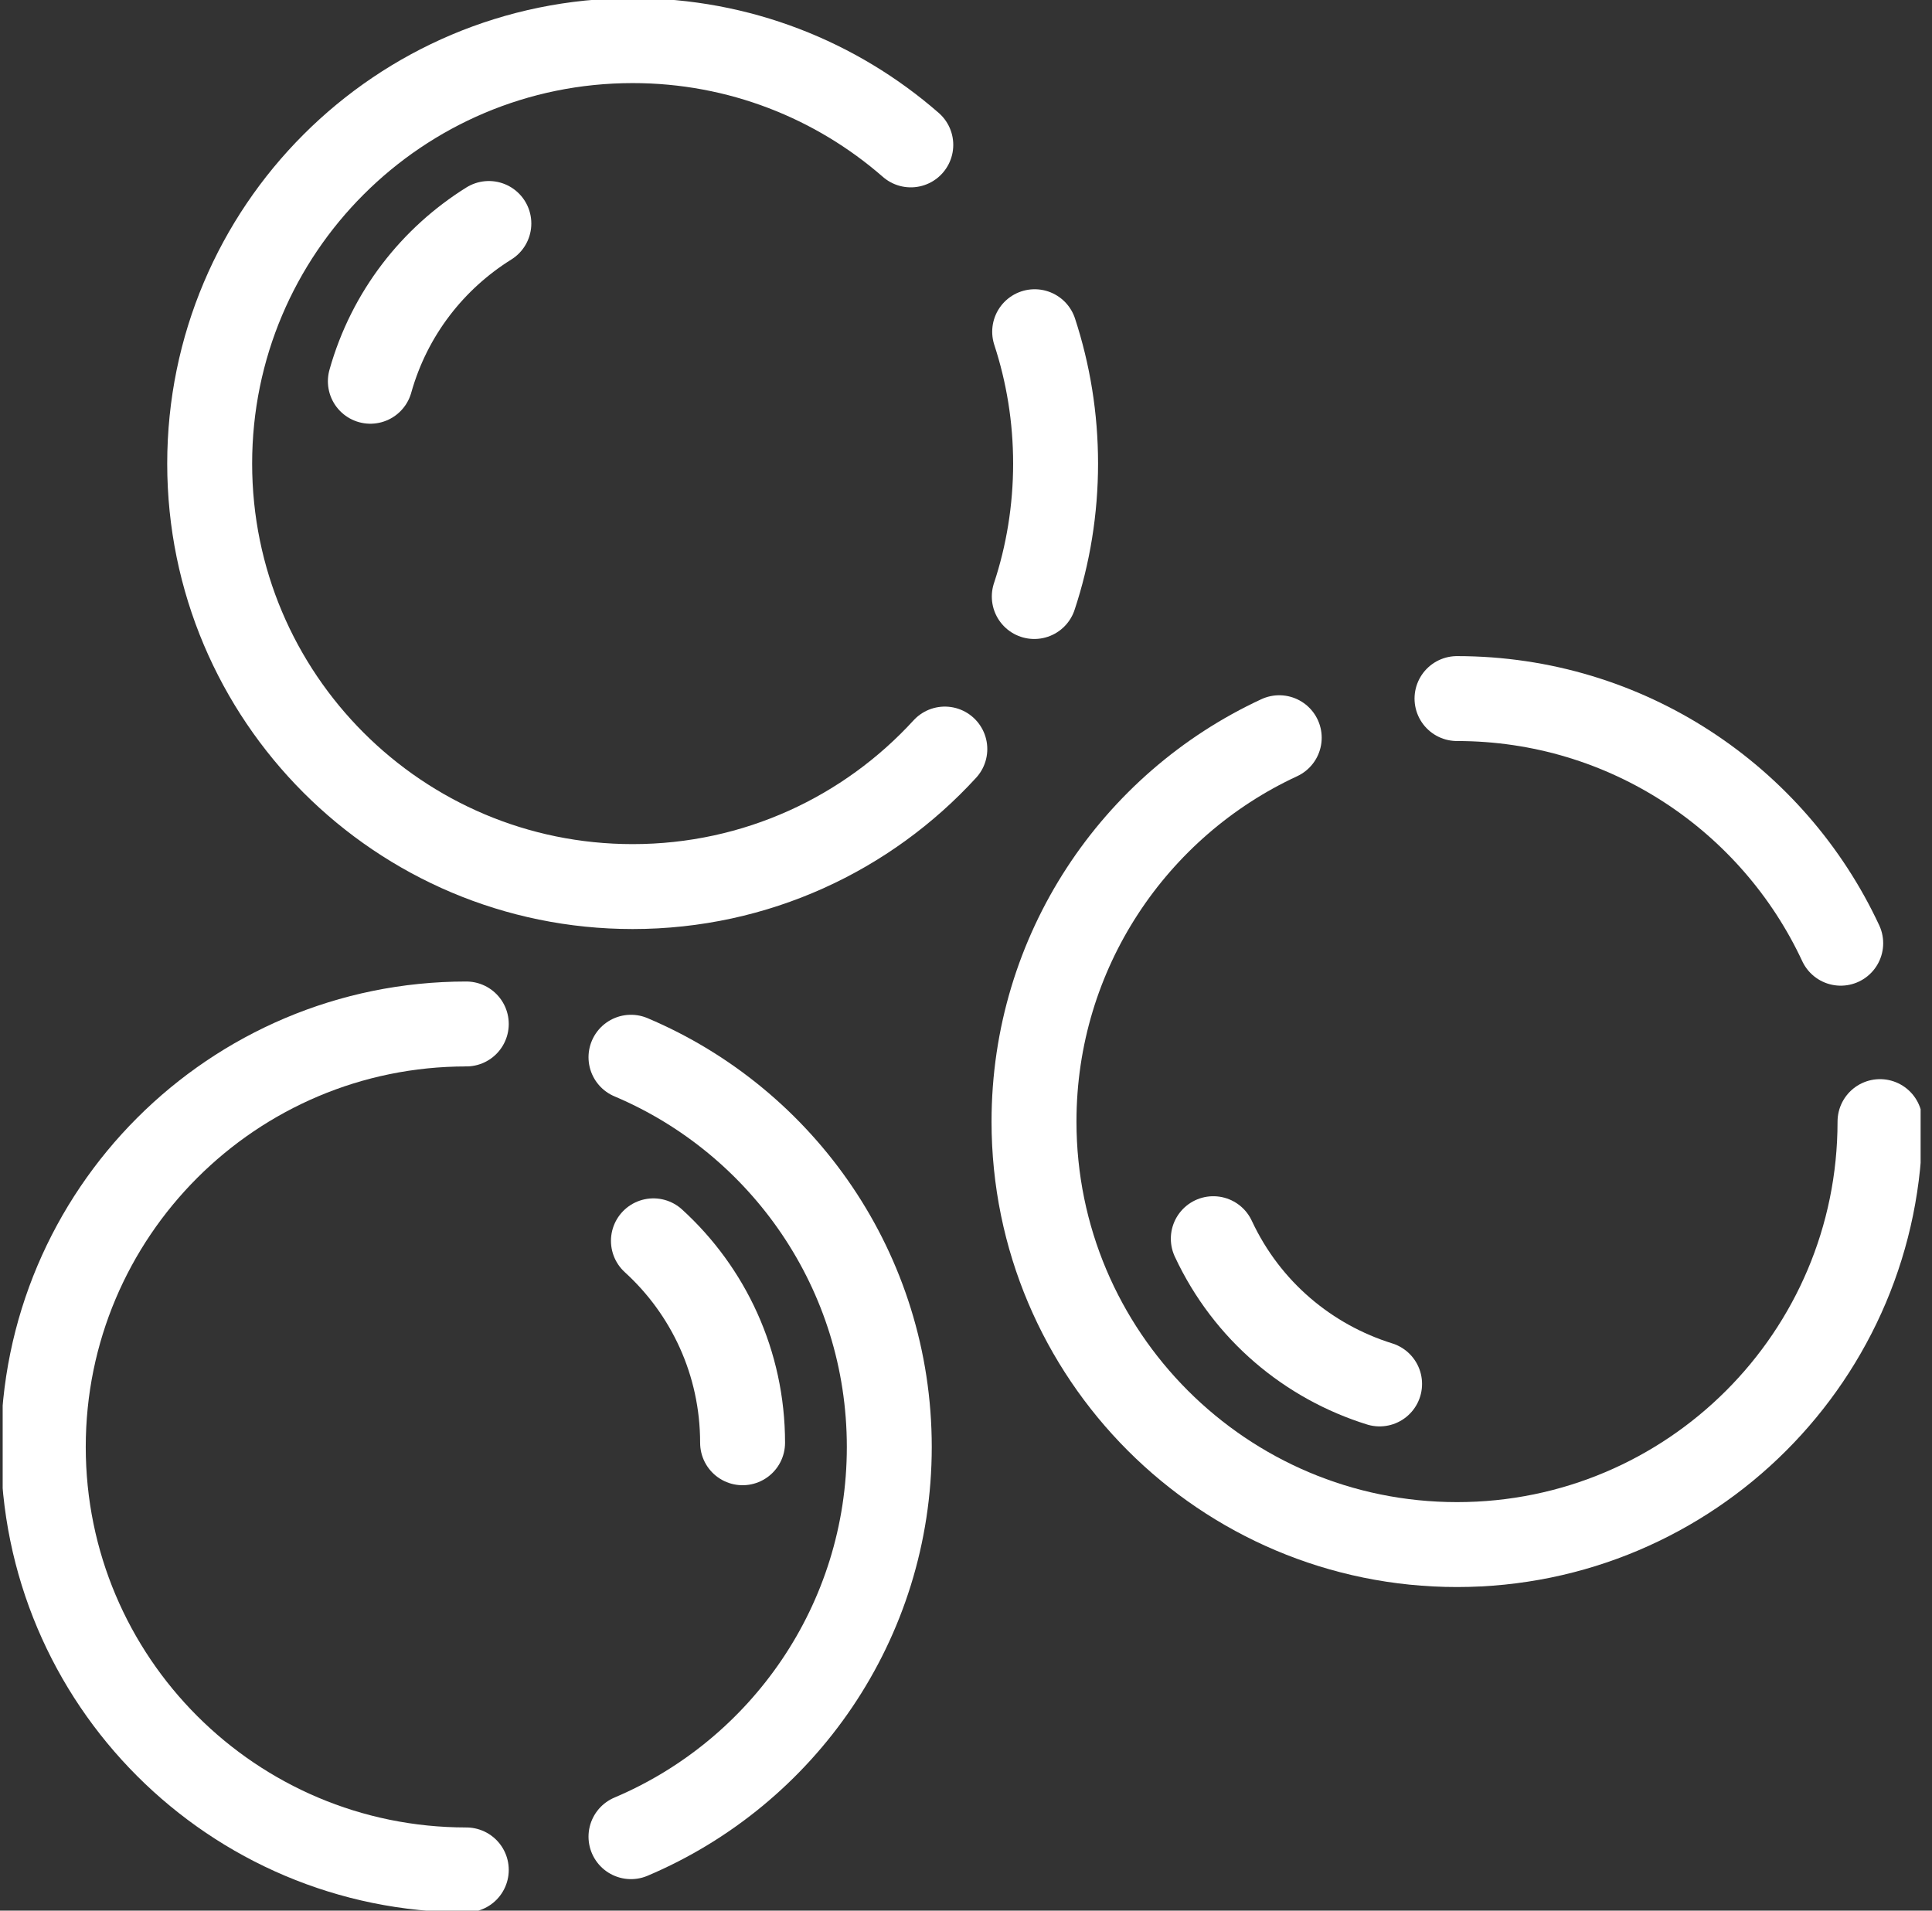 <svg width="91" height="90" viewBox="0 0 91 90" fill="none" xmlns="http://www.w3.org/2000/svg">
<rect x="0" y="0" width="91" height="90" fill="#333333" stroke="none"/>
<g clip-path="url(#clip0_1056_7781)">
<path d="M30.777 58.449C33.361 60.803 34.977 64.193 34.977 67.961" stroke="white" stroke-width="4" stroke-miterlimit="10" stroke-linecap="round"/>
<path d="M64.981 65.19C61.645 64.15 58.741 61.764 57.148 58.348" stroke="white" stroke-width="4" stroke-miterlimit="10" stroke-linecap="round"/>
<path d="M17.444 17.959C18.348 14.745 20.401 12.166 23.026 10.527" stroke="white" stroke-width="4" stroke-miterlimit="10" stroke-linecap="round"/>
<path d="M21.963 88.082C10.957 88.082 2.039 79.16 2.039 68.158C2.039 57.157 10.961 48.234 21.963 48.234" stroke="white" stroke-width="4" stroke-miterlimit="10" stroke-linecap="round"/>
<path d="M29.72 49.801C36.873 52.826 41.887 59.907 41.887 68.158C41.887 76.41 36.868 83.491 29.72 86.516" stroke="white" stroke-width="4" stroke-miterlimit="10" stroke-linecap="round"/>
<path d="M68.627 32.906C76.63 32.906 83.531 37.624 86.701 44.43" stroke="white" stroke-width="4" stroke-miterlimit="10" stroke-linecap="round"/>
<path d="M88.551 52.833C88.551 63.839 79.629 72.757 68.627 72.757C57.625 72.757 48.703 63.835 48.703 52.833C48.703 44.82 53.434 37.91 60.254 34.75" stroke="white" stroke-width="4" stroke-miterlimit="10" stroke-linecap="round"/>
<path d="M44.503 35.284C40.861 39.264 35.621 41.762 29.8 41.762C18.794 41.762 9.876 32.84 9.876 21.838C9.876 10.836 18.794 1.914 29.8 1.914C34.815 1.914 39.398 3.769 42.9 6.825" stroke="white" stroke-width="4" stroke-miterlimit="10" stroke-linecap="round"/>
<path d="M48.734 15.625C49.373 17.579 49.72 19.667 49.72 21.837C49.72 24.007 49.369 26.132 48.716 28.099" stroke="white" stroke-width="4" stroke-miterlimit="10" stroke-linecap="round"/>
</g>
<defs>
<clipPath id="clip0_1056_7781">
<rect width="90.338" height="90" fill="white" transform="translate(0.126)"/>
</clipPath>
</defs>
</svg>
